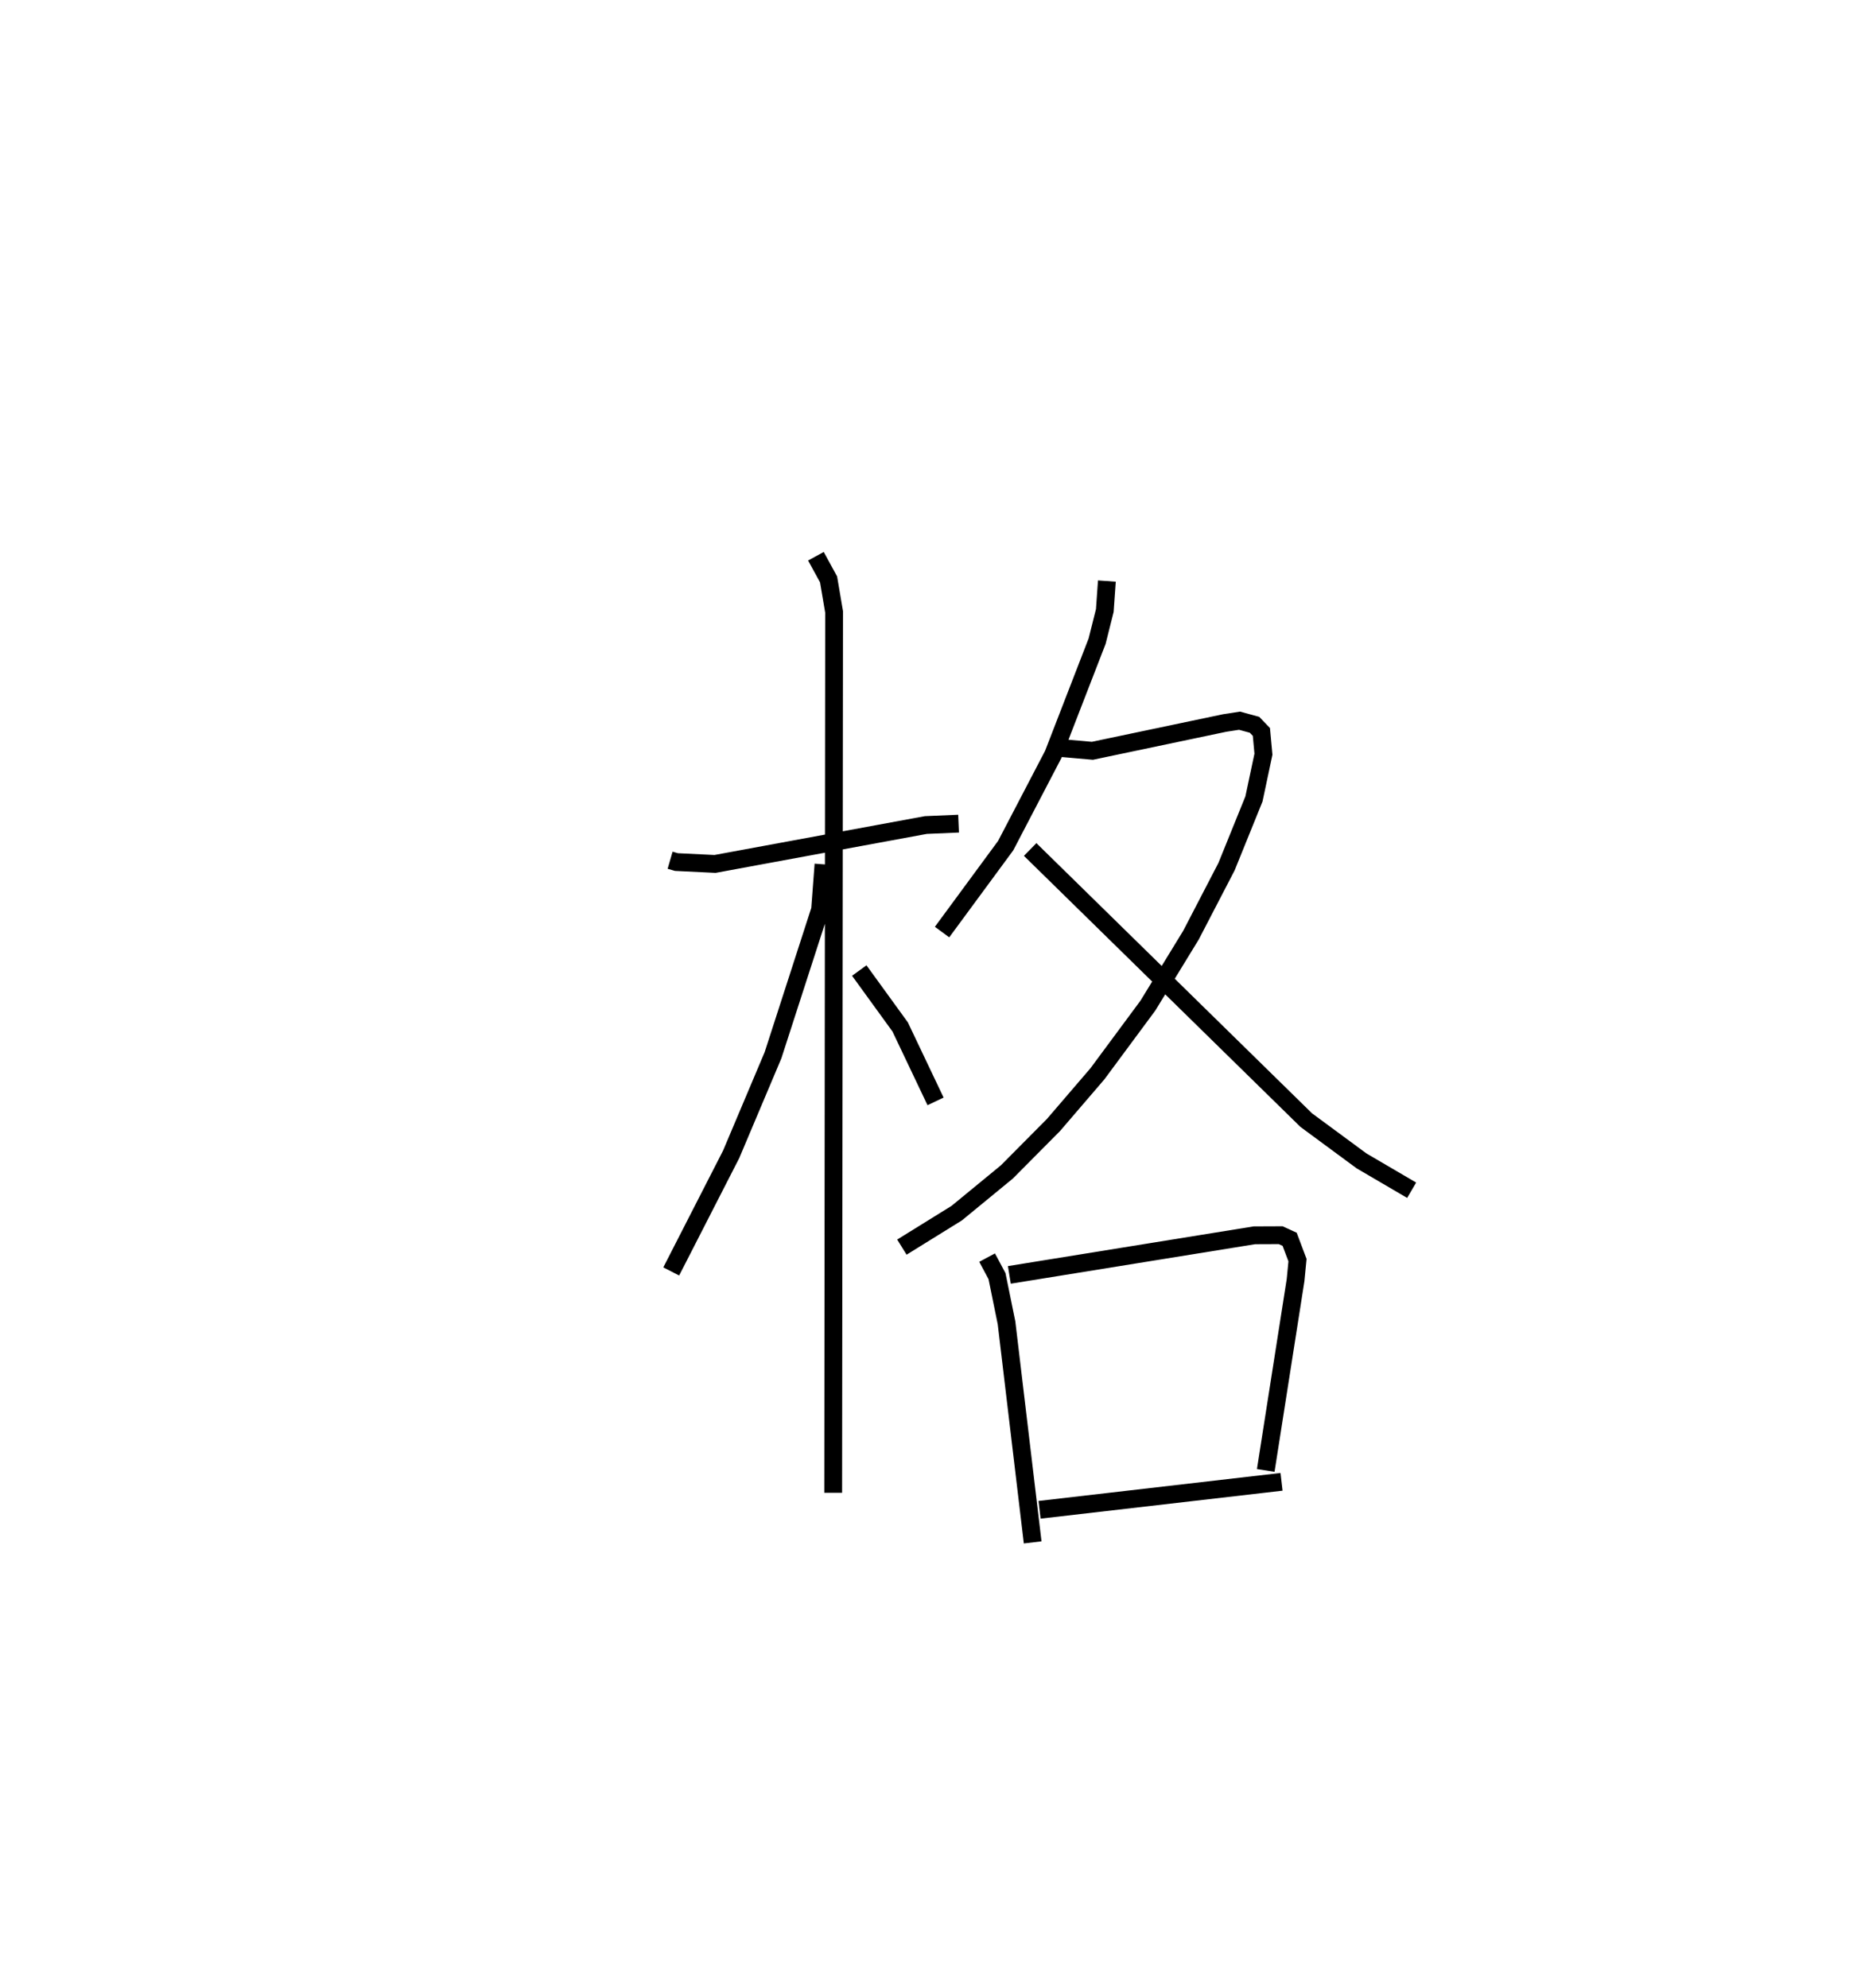 <?xml version="1.0" encoding="utf-8" ?>
<svg baseProfile="full" height="111.583" version="1.1" width="104.255" xmlns="http://www.w3.org/2000/svg" xmlns:ev="http://www.w3.org/2001/xml-events" xmlns:xlink="http://www.w3.org/1999/xlink"><defs /><rect fill="white" height="111.583" width="104.255" x="0" y="0" /><path d="M25,25 m0.0,0.0 m12.621,23.288 l0.356,0.103 2.166,0.105 l11.833,-2.183 1.84,-0.079 m-8.009,-15.01 l0.71,1.298 0.311,1.829 l-0.051,49.444 m-0.544,-35.277 l-0.192,2.544 -2.643,8.174 l-2.348,5.559 -3.366,6.576 m10.557,-16.891 l2.296,3.166 1.987,4.179 m9.618,-29.209 l-0.116,1.653 -0.433,1.725 l-2.462,6.355 -2.67,5.119 l-3.572,4.853 m6.676,-10.331 l1.763,0.155 7.433,-1.561 l0.83,-0.128 0.839,0.229 l0.387,0.403 0.115,1.248 l-0.533,2.512 -1.54,3.802 l-1.995,3.843 -2.42,3.957 l-2.833,3.827 -2.471,2.878 l-2.612,2.63 -2.818,2.315 l-3.076,1.906 m7.201,-22.321 l15.5,15.192 3.104,2.288 l2.814,1.648 m-23.835,3.782 l0.556,1.04 0.534,2.619 l1.468,12.327 m-1.309,-15.016 l13.757,-2.223 1.475,-0.006 l0.504,0.231 0.441,1.17 l-0.108,1.118 -1.675,10.686 m-12.698,2.21 l13.585,-1.57 " fill="none" stroke="black" stroke-width="1" /></svg>